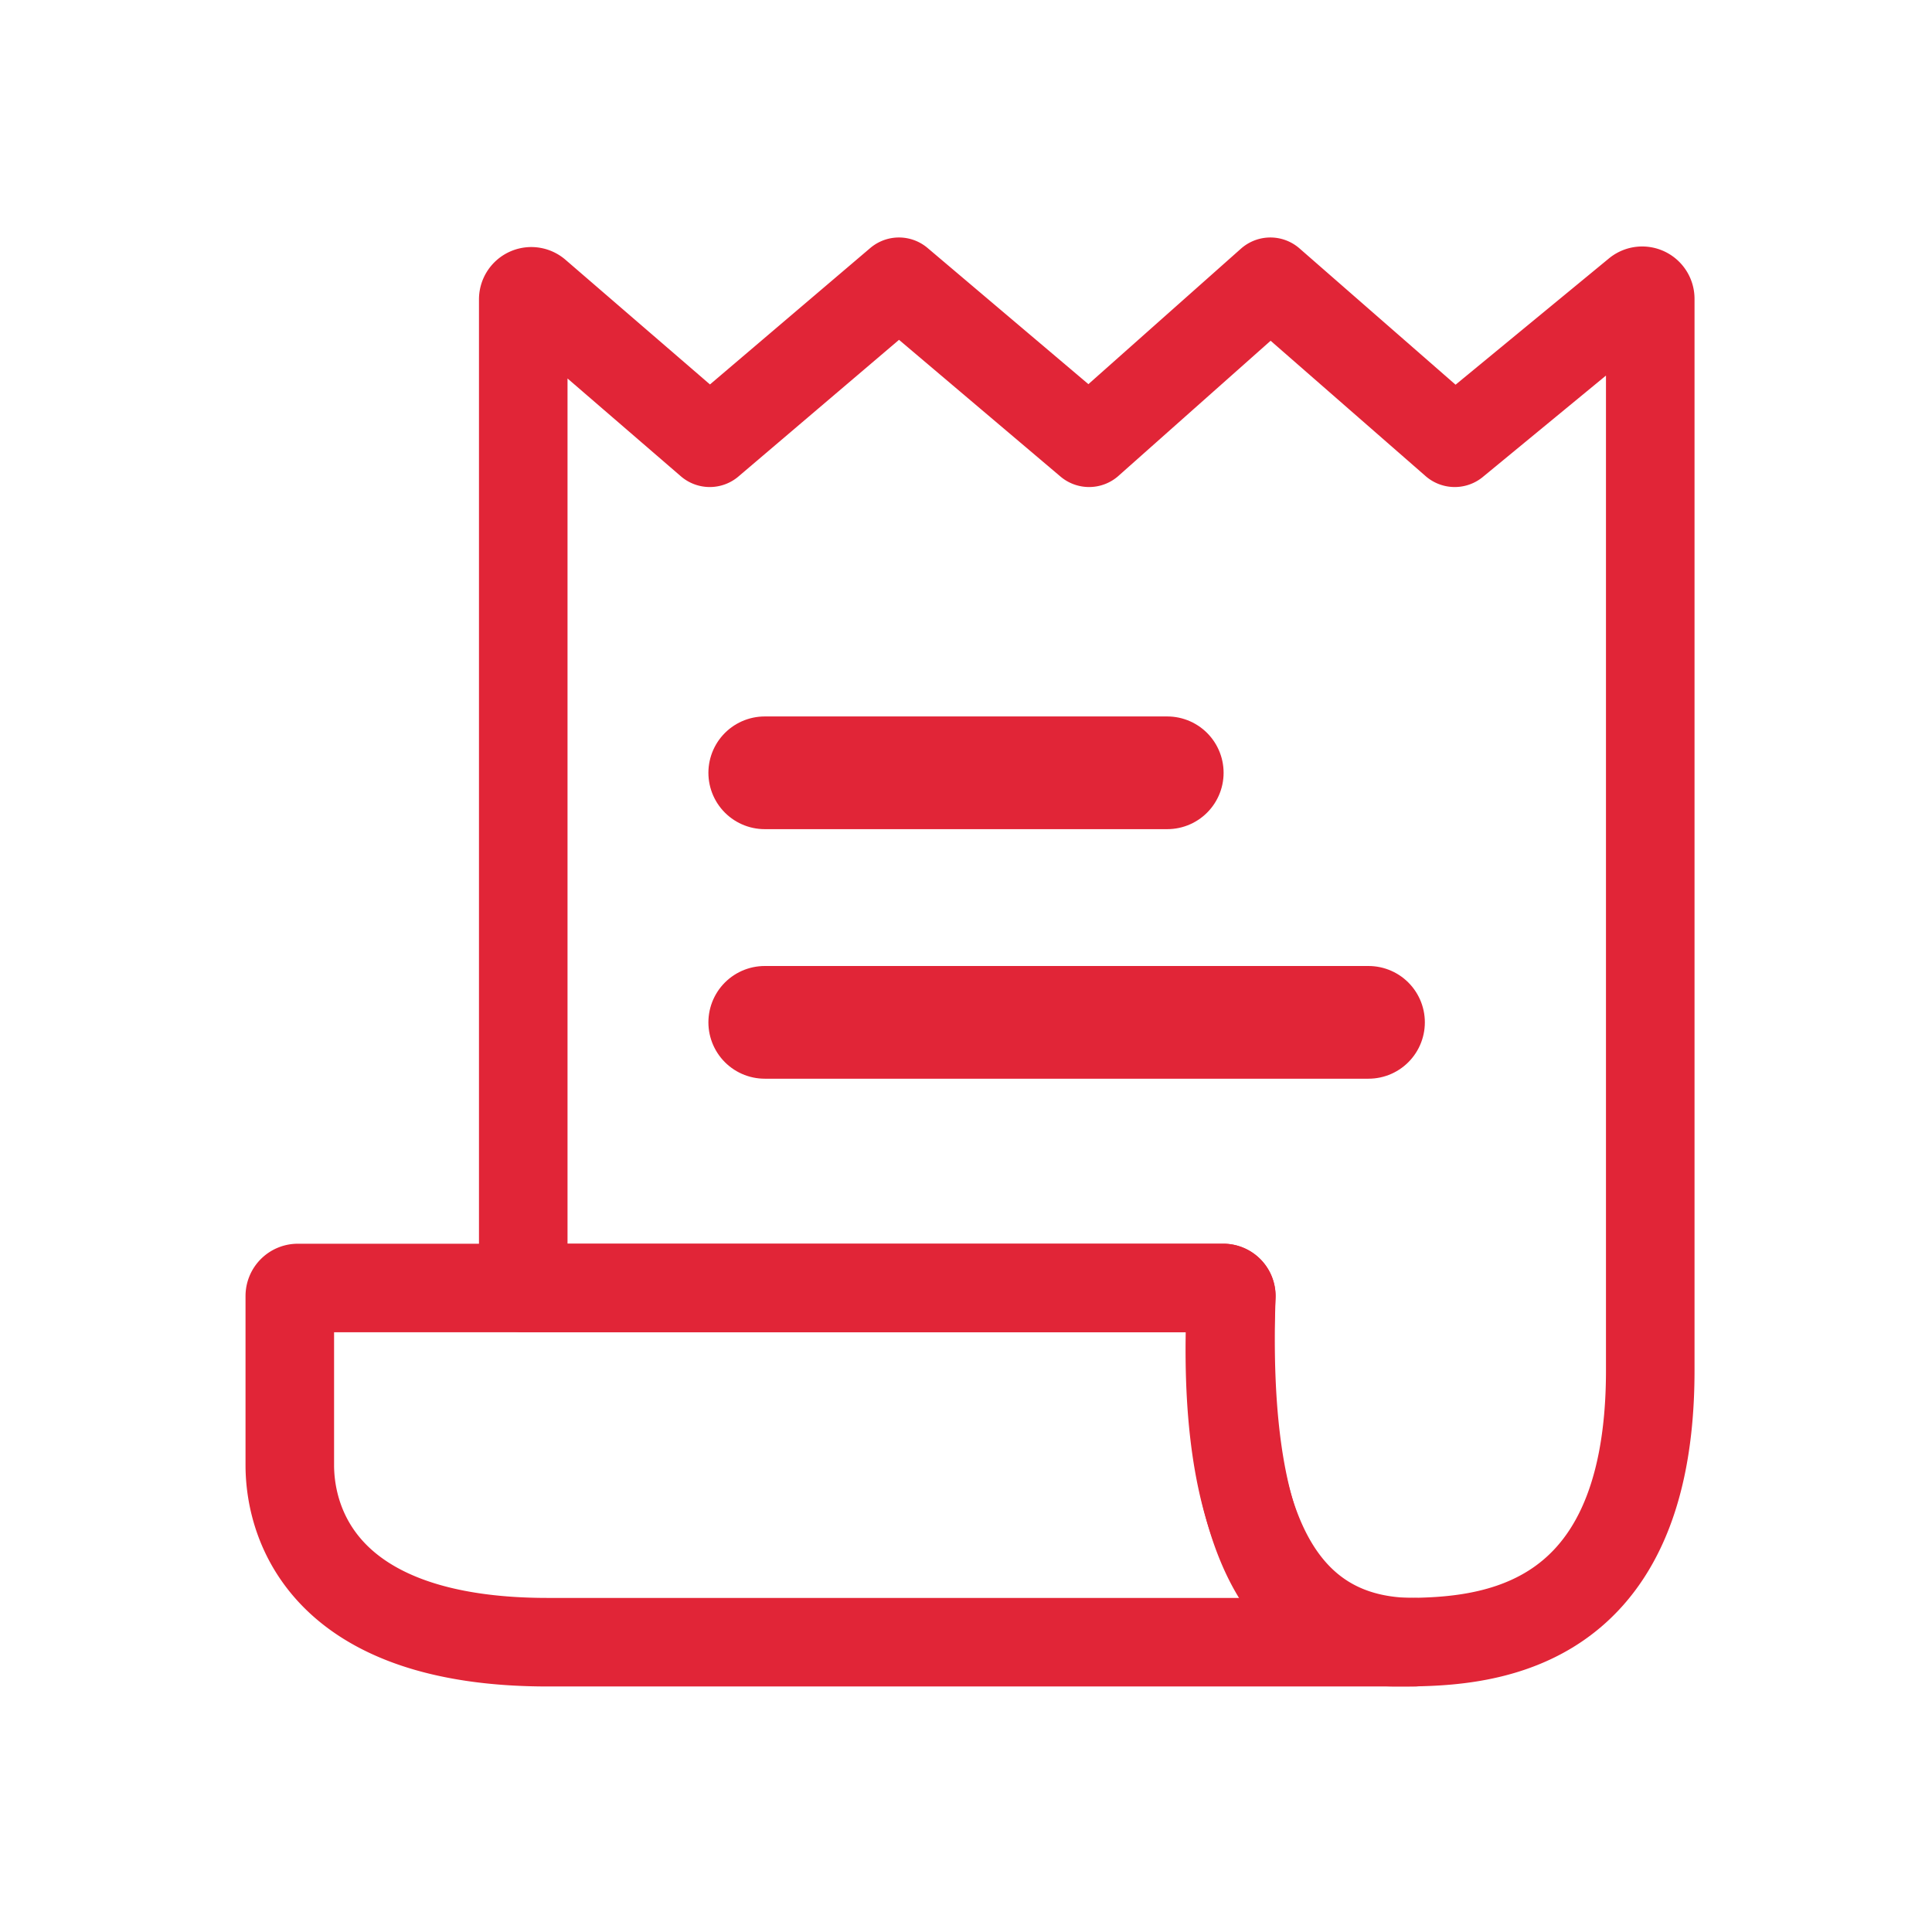 <svg xmlns="http://www.w3.org/2000/svg" width="24" height="24" viewBox="0 0 24 24">
    <g fill="none" fill-rule="evenodd" stroke="#E12537">
        <path stroke-linejoin="round" stroke-width="1.1" d="M3.7 16h11.495a.1.1 0 0 1 .1.105c-.145 2.863.612 4.295 2.271 4.295H6.804c-2.783 0-3.204-1.468-3.204-2.2v-2.1a.1.1 0 0 1 .1-.1z"/>
        <path stroke-linejoin="round" stroke-width="1.1" d="M6.665 3.643L8.817 5.5l2.35-2 2.362 2 2.252-2 2.29 2 2.265-1.865a.1.1 0 0 1 .164.077v13.313c0 3.375-2.206 3.375-3.156 3.375-1.466 0-2.149-1.432-2.048-4.297a.1.1 0 0 0-.1-.103H6.5V3.718a.1.1 0 0 1 .165-.075z"/>
        <path stroke-linecap="round" stroke-width="1.4" d="M9.5 9.6h5M9.5 12.7H17"/>
    </g>
</svg>
